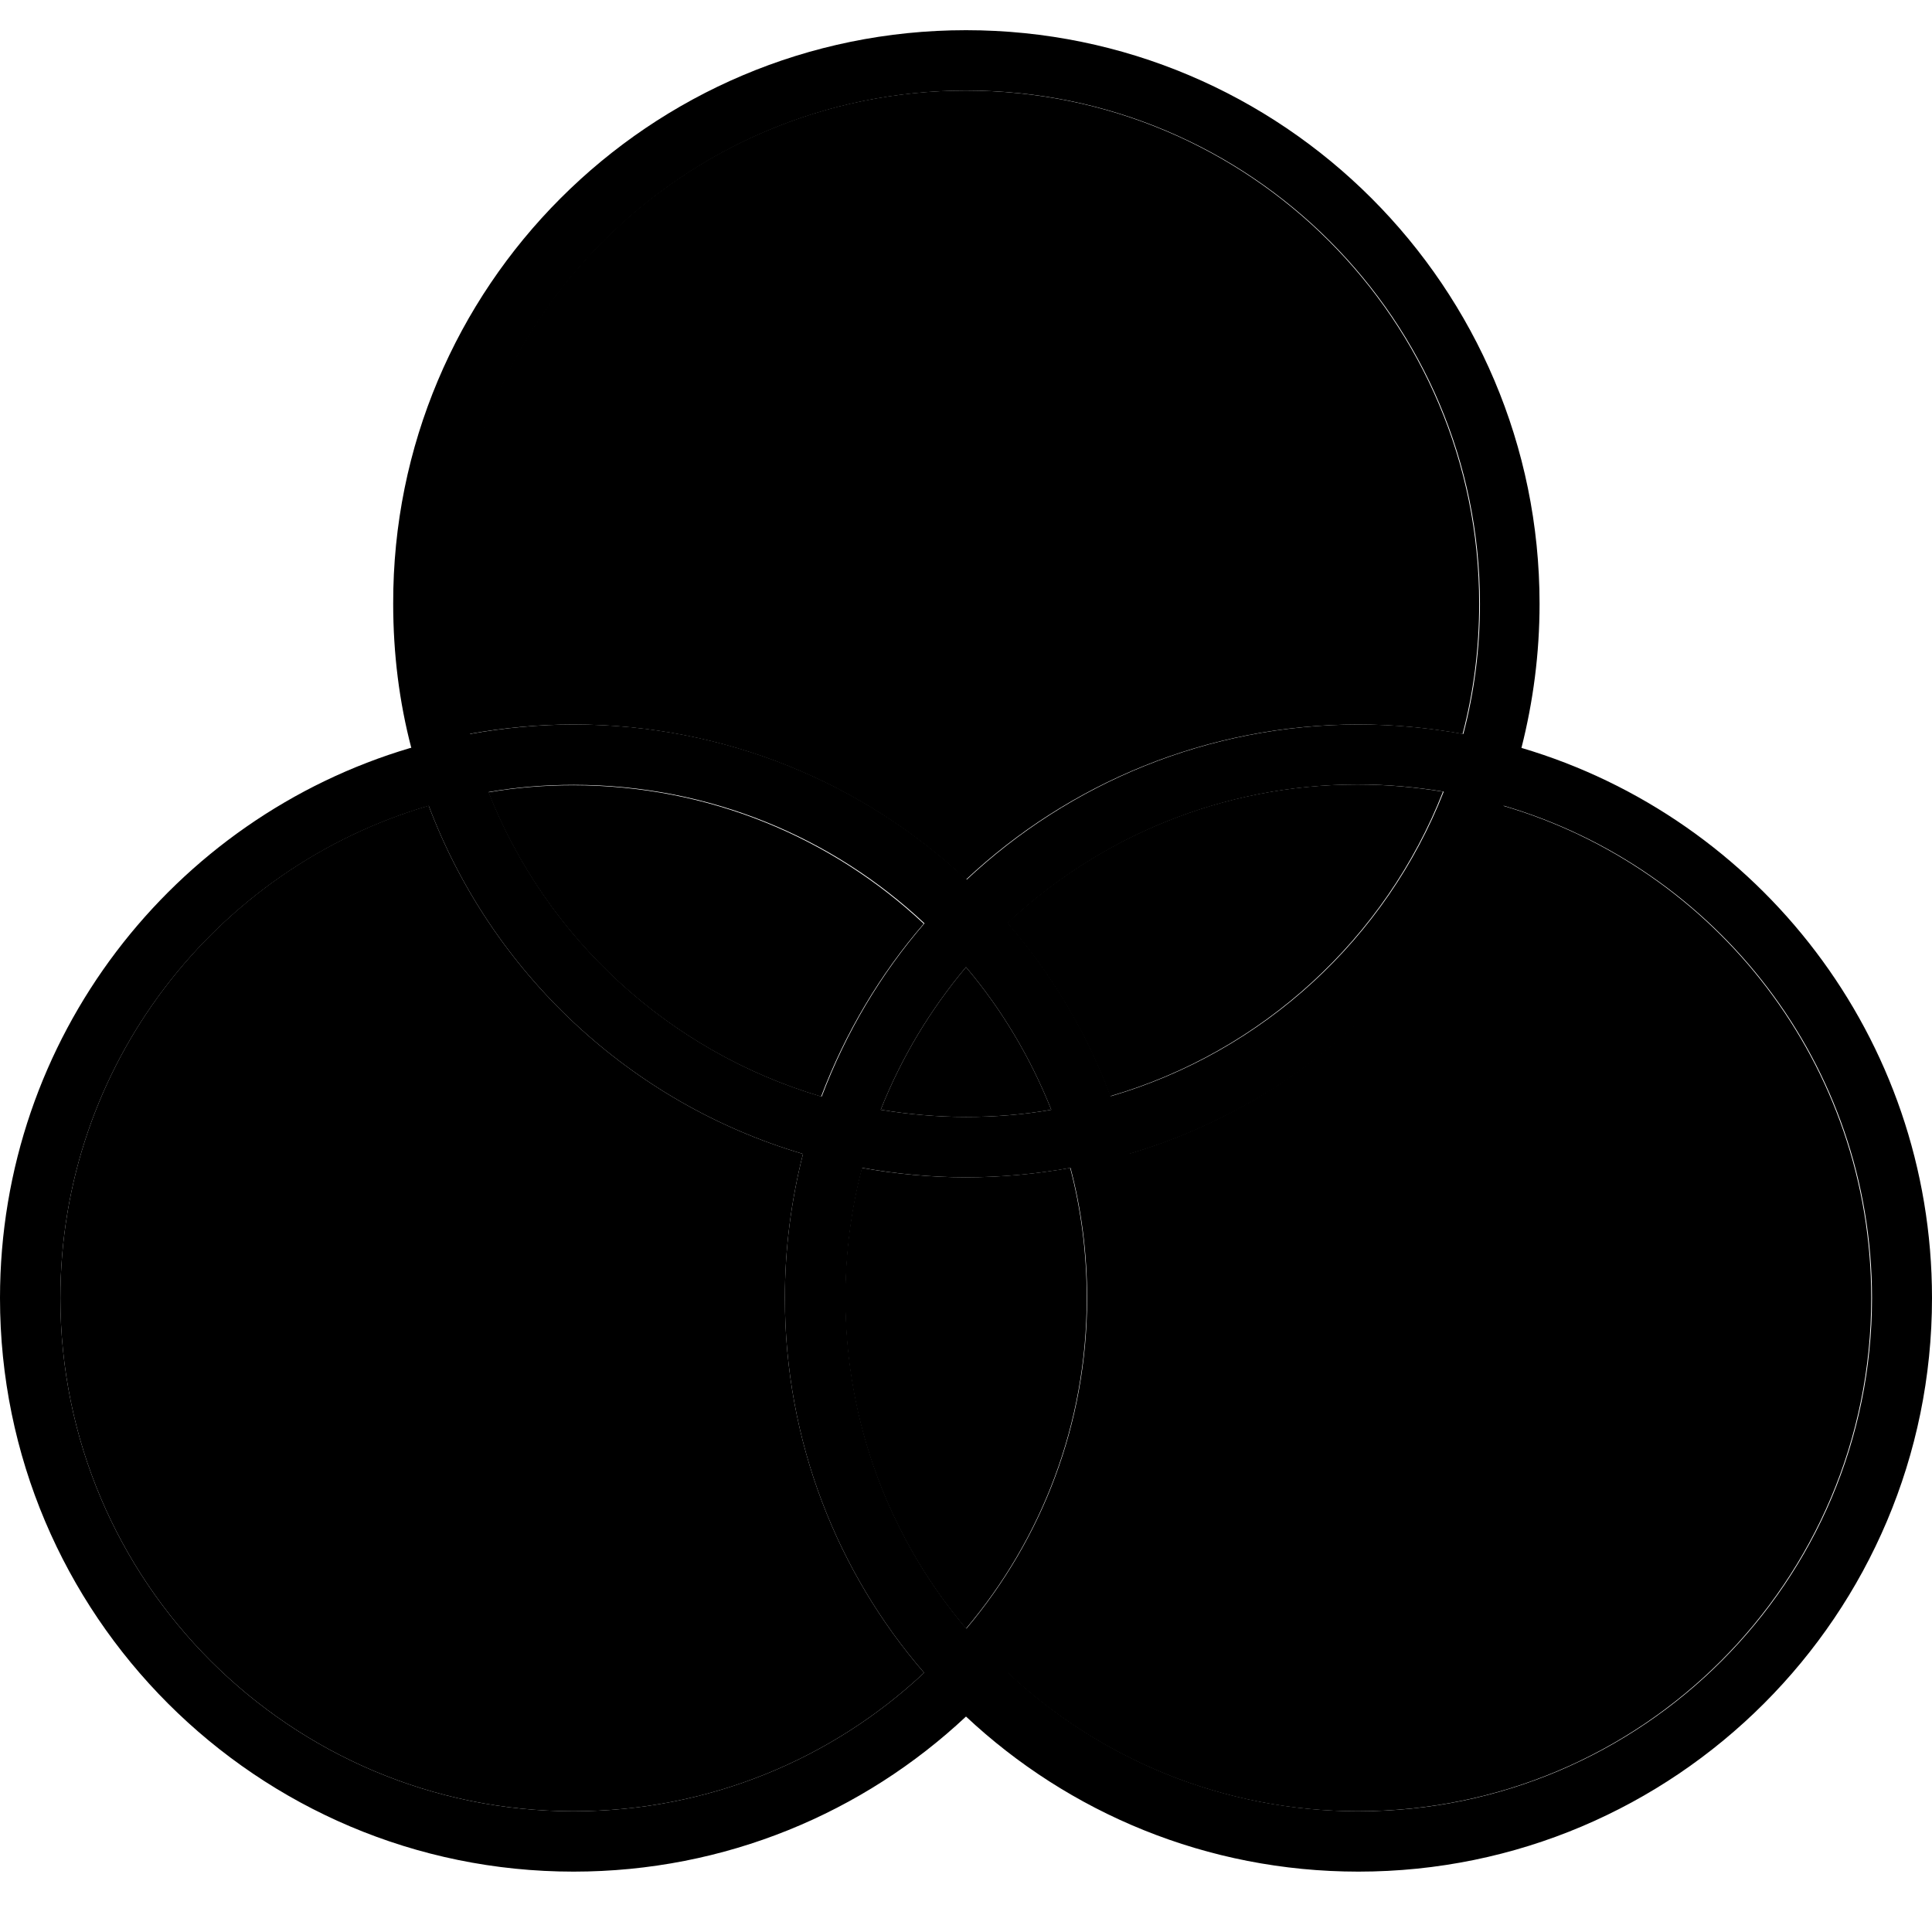 <svg xmlns="http://www.w3.org/2000/svg" viewBox="0 0 512 512"><path class="pr-icon-duotone-secondary" d="M16 344c0 75.1 60.9 136 136 136c35.9 0 68.6-13.9 92.9-36.7C221.9 416.7 208 382 208 344c0-13.2 1.7-26 4.8-38.2c-45.8-13.5-82.5-48-99.2-92.3C57.2 230 16 282.2 16 344zM120 160c0 11.9 1.5 23.5 4.4 34.5c8.9-1.6 18.2-2.5 27.6-2.5c40.2 0 76.8 15.6 104 41.1c27.2-25.5 63.8-41.1 104-41.1c9.4 0 18.6 .9 27.6 2.5c2.9-11 4.4-22.6 4.4-34.5c0-75.1-60.9-136-136-136s-136 60.9-136 136zm9.4 49.9c15.3 38.8 47.9 68.8 88.2 80.7c6.4-16.9 15.6-32.4 27.2-45.8c-24.3-22.8-57-36.7-92.9-36.7c-7.7 0-15.2 .6-22.6 1.9zM224 344c0 33.4 12 64 32 87.6c20-23.7 32-54.2 32-87.6c0-11.9-1.5-23.5-4.4-34.5c-8.9 1.6-18.2 2.5-27.6 2.5s-18.6-.9-27.6-2.5c-2.9 11-4.4 22.6-4.4 34.5zm9.4-49.9c7.3 1.2 14.9 1.9 22.6 1.9s15.2-.6 22.6-1.9c-5.5-13.8-13.1-26.6-22.6-37.8c-9.4 11.2-17.1 23.9-22.6 37.8zm33.6-49.4c11.6 13.4 20.9 28.9 27.2 45.8c40.4-11.8 73-41.9 88.2-80.7c-7.3-1.2-14.9-1.9-22.6-1.9c-35.9 0-68.6 13.9-92.9 36.7zm0 198.6c24.3 22.8 57 36.7 92.9 36.7c75.1 0 136-60.9 136-136c0-61.8-41.2-114-97.7-130.5c-16.7 44.3-53.4 78.8-99.2 92.3c3.2 12.2 4.8 25 4.8 38.2c0 38-13.9 72.7-36.9 99.3z"/><path class="pr-icon-duotone-primary" d="M278.6 294.1c-5.5-13.8-13.1-26.6-22.6-37.8c-9.4 11.2-17.1 23.9-22.6 37.8c7.3 1.2 14.9 1.9 22.6 1.9s15.2-.6 22.6-1.9zm15.8-3.6c40.4-11.8 73-41.9 88.2-80.7c-7.3-1.2-14.9-1.9-22.6-1.9c-35.9 0-68.6 13.9-92.9 36.7c11.6 13.4 20.9 28.9 27.2 45.8zm-10.7 19c-8.9 1.6-18.2 2.5-27.6 2.5s-18.6-.9-27.6-2.5c-2.9 11-4.4 22.6-4.4 34.5c0 33.4 12 64 32 87.6c20-23.7 32-54.2 32-87.6c0-11.9-1.5-23.5-4.4-34.5zm-65.9-19c6.4-16.9 15.6-32.4 27.2-45.8c-24.3-22.8-57-36.7-92.9-36.7c-7.7 0-15.2 .6-22.6 1.9c15.3 38.8 47.9 68.8 88.2 80.7zm-104-77C57.2 230 16 282.2 16 344c0 75.1 60.9 136 136 136c35.9 0 68.6-13.9 92.9-36.7C221.9 416.7 208 382 208 344c0-13.2 1.7-26 4.8-38.2c-45.8-13.5-82.5-48-99.2-92.3zm-4.8-15.3c-3.2-12.2-4.8-25-4.8-38.2C104 76.1 172.1 8 256 8s152 68.1 152 152c0 13.2-1.7 26-4.8 38.2C466.1 216.8 512 275 512 344c0 83.9-68.1 152-152 152c-40.2 0-76.8-15.6-104-41.1C228.8 480.4 192.2 496 152 496C68.1 496 0 427.9 0 344c0-69 45.9-127.2 108.8-145.8zm15.6-3.7c8.9-1.6 18.2-2.5 27.6-2.5c40.2 0 76.8 15.6 104 41.1c27.2-25.5 63.8-41.1 104-41.1c9.4 0 18.6 .9 27.6 2.5c2.9-11 4.4-22.6 4.4-34.5c0-75.1-60.9-136-136-136s-136 60.9-136 136c0 11.9 1.5 23.5 4.4 34.5zm273.9 19c-16.7 44.3-53.4 78.8-99.2 92.3c3.2 12.2 4.8 25 4.8 38.2c0 38-13.9 72.7-36.9 99.3c24.3 22.8 57 36.7 92.9 36.7c75.1 0 136-60.9 136-136c0-61.8-41.2-114-97.7-130.5z"/></svg>